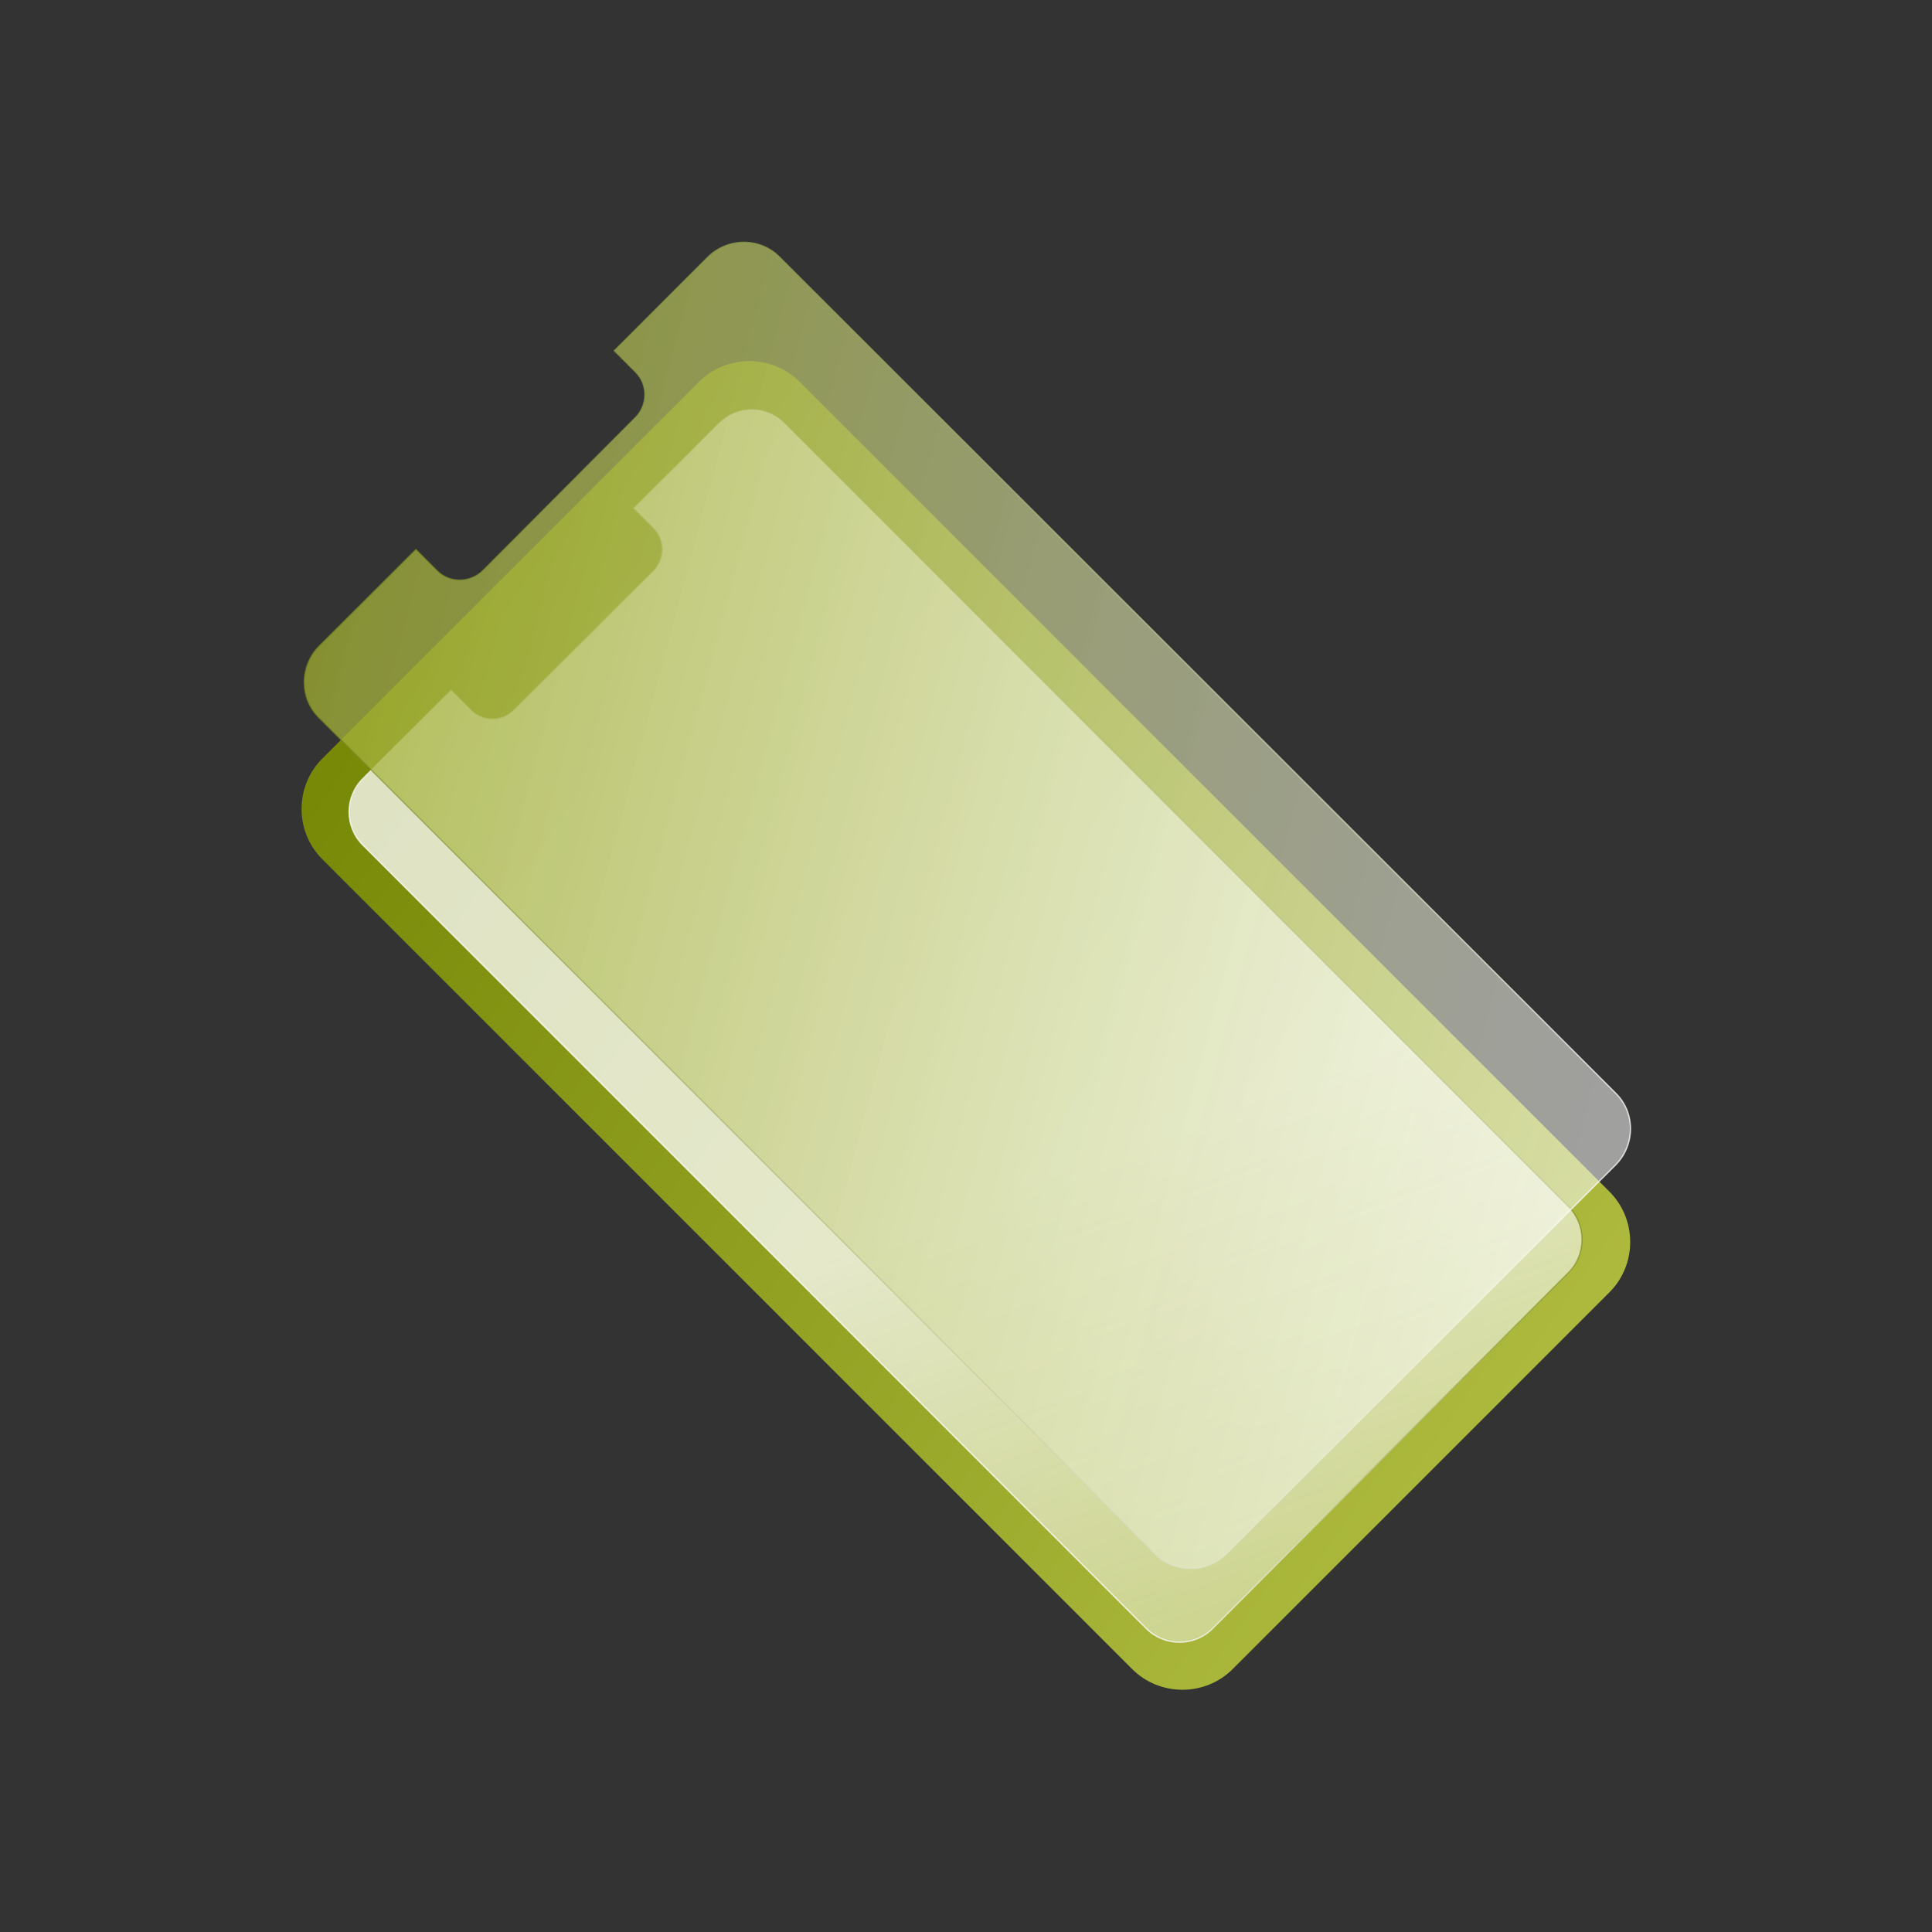 <?xml version="1.0" encoding="utf-8"?>
<!-- Generator: Adobe Illustrator 25.0.1, SVG Export Plug-In . SVG Version: 6.00 Build 0)  -->
<svg version="1.1" id="Layer_1" xmlns="http://www.w3.org/2000/svg" xmlns:xlink="http://www.w3.org/1999/xlink" x="0px" y="0px"
	 viewBox="0 0 720 720" style="enable-background:new 0 0 720 720;" xml:space="preserve">
<rect x="0" y="0" width="720" height="720" fill="#333333" stroke="none"/>
<style type="text/css">
	.st0{fill:url(#SVGID_1_);}
	.st1{opacity:0.76;fill:url(#SVGID_2_);stroke:url(#SVGID_3_);stroke-width:0.5;stroke-miterlimit:10;}
	.st2{opacity:0.76;fill:url(#SVGID_4_);stroke:url(#SVGID_5_);stroke-width:0.5;stroke-miterlimit:10;}
</style>
<g>
	
		<linearGradient id="SVGID_1_" gradientUnits="userSpaceOnUse" x1="1184.481" y1="-1116.789" x2="1082.078" y2="-1681.71" gradientTransform="matrix(0.707 -0.707 0.707 0.707 523.697 2156.058)">
		<stop  offset="0" style="stop-color:#ADBA3E"/>
		<stop  offset="1" style="stop-color:#718200"/>
	</linearGradient>
	<path class="st0" d="M599.8,481.6L459.4,622c-10.3,10.3-27.2,10.3-37.5,0L120.1,320.2c-10.3-10.3-10.3-27.2,0-37.5l140.4-140.4
		c10.3-10.3,27.2-10.3,37.5,0l301.8,301.8C610.1,454.4,610.1,471.3,599.8,481.6z"/>
	<linearGradient id="SVGID_2_" gradientUnits="userSpaceOnUse" x1="574.964" y1="963.011" x2="381.517" y2="440.405">
		<stop  offset="0" style="stop-color:#A0AE32;stop-opacity:0.6"/>
		<stop  offset="0.997" style="stop-color:#FFFFFF"/>
	</linearGradient>
	
		<linearGradient id="SVGID_3_" gradientUnits="userSpaceOnUse" x1="1027.088" y1="-1370.127" x2="1250.029" y2="-1370.127" gradientTransform="matrix(0.707 -0.707 0.707 0.707 523.697 2156.058)">
		<stop  offset="0" style="stop-color:#FFFFFF"/>
		<stop  offset="1" style="stop-color:#718416;stop-opacity:0.8"/>
	</linearGradient>
	<path class="st1" d="M267.9,157.5l-31.9,31.9l7.5,7.5c4.3,4.3,4.3,11.4,0,15.8l-52.1,52.1c-4.3,4.3-11.4,4.3-15.8,0l-7.5-7.5
		l-32.9,32.9c-6.8,6.8-6.8,17.9,0,24.7l292,292c6.8,6.8,17.9,6.8,24.7,0l132.6-132.6c6.8-6.8,6.8-17.9,0-24.7l-292-292
		C285.8,150.7,274.7,150.7,267.9,157.5z"/>
	
		<linearGradient id="SVGID_4_" gradientUnits="userSpaceOnUse" x1="1300.984" y1="-1175.455" x2="1040.103" y2="-1627.314" gradientTransform="matrix(0.707 -0.707 0.707 0.707 523.697 2156.058)">
		<stop  offset="3.534978e-03" style="stop-color:#FFFFFF;stop-opacity:0.7"/>
		<stop  offset="1" style="stop-color:#A0AE32"/>
	</linearGradient>
	
		<linearGradient id="SVGID_5_" gradientUnits="userSpaceOnUse" x1="1301.109" y1="-1175.238" x2="1039.978" y2="-1627.531" gradientTransform="matrix(0.707 -0.707 0.707 0.707 523.697 2156.058)">
		<stop  offset="0" style="stop-color:#FFFFFF"/>
		<stop  offset="1" style="stop-color:#718416;stop-opacity:0.8"/>
	</linearGradient>
	<path class="st2" d="M263.7,95.9l-34.8,34.8l8,8c4.6,4.6,4.6,12.3-0.2,17L180,212.6c-4.7,4.7-12.4,4.8-17,0.2l-8-8L119,240.7
		c-7.4,7.4-7.5,19.4-0.3,26.6l311.9,311.9c7.2,7.2,19.2,7.1,26.6-0.3L602,434.2c7.4-7.4,7.5-19.4,0.3-26.6L290.4,95.7
		C283.1,88.4,271.1,88.5,263.7,95.9z"/>
</g>
</svg>
